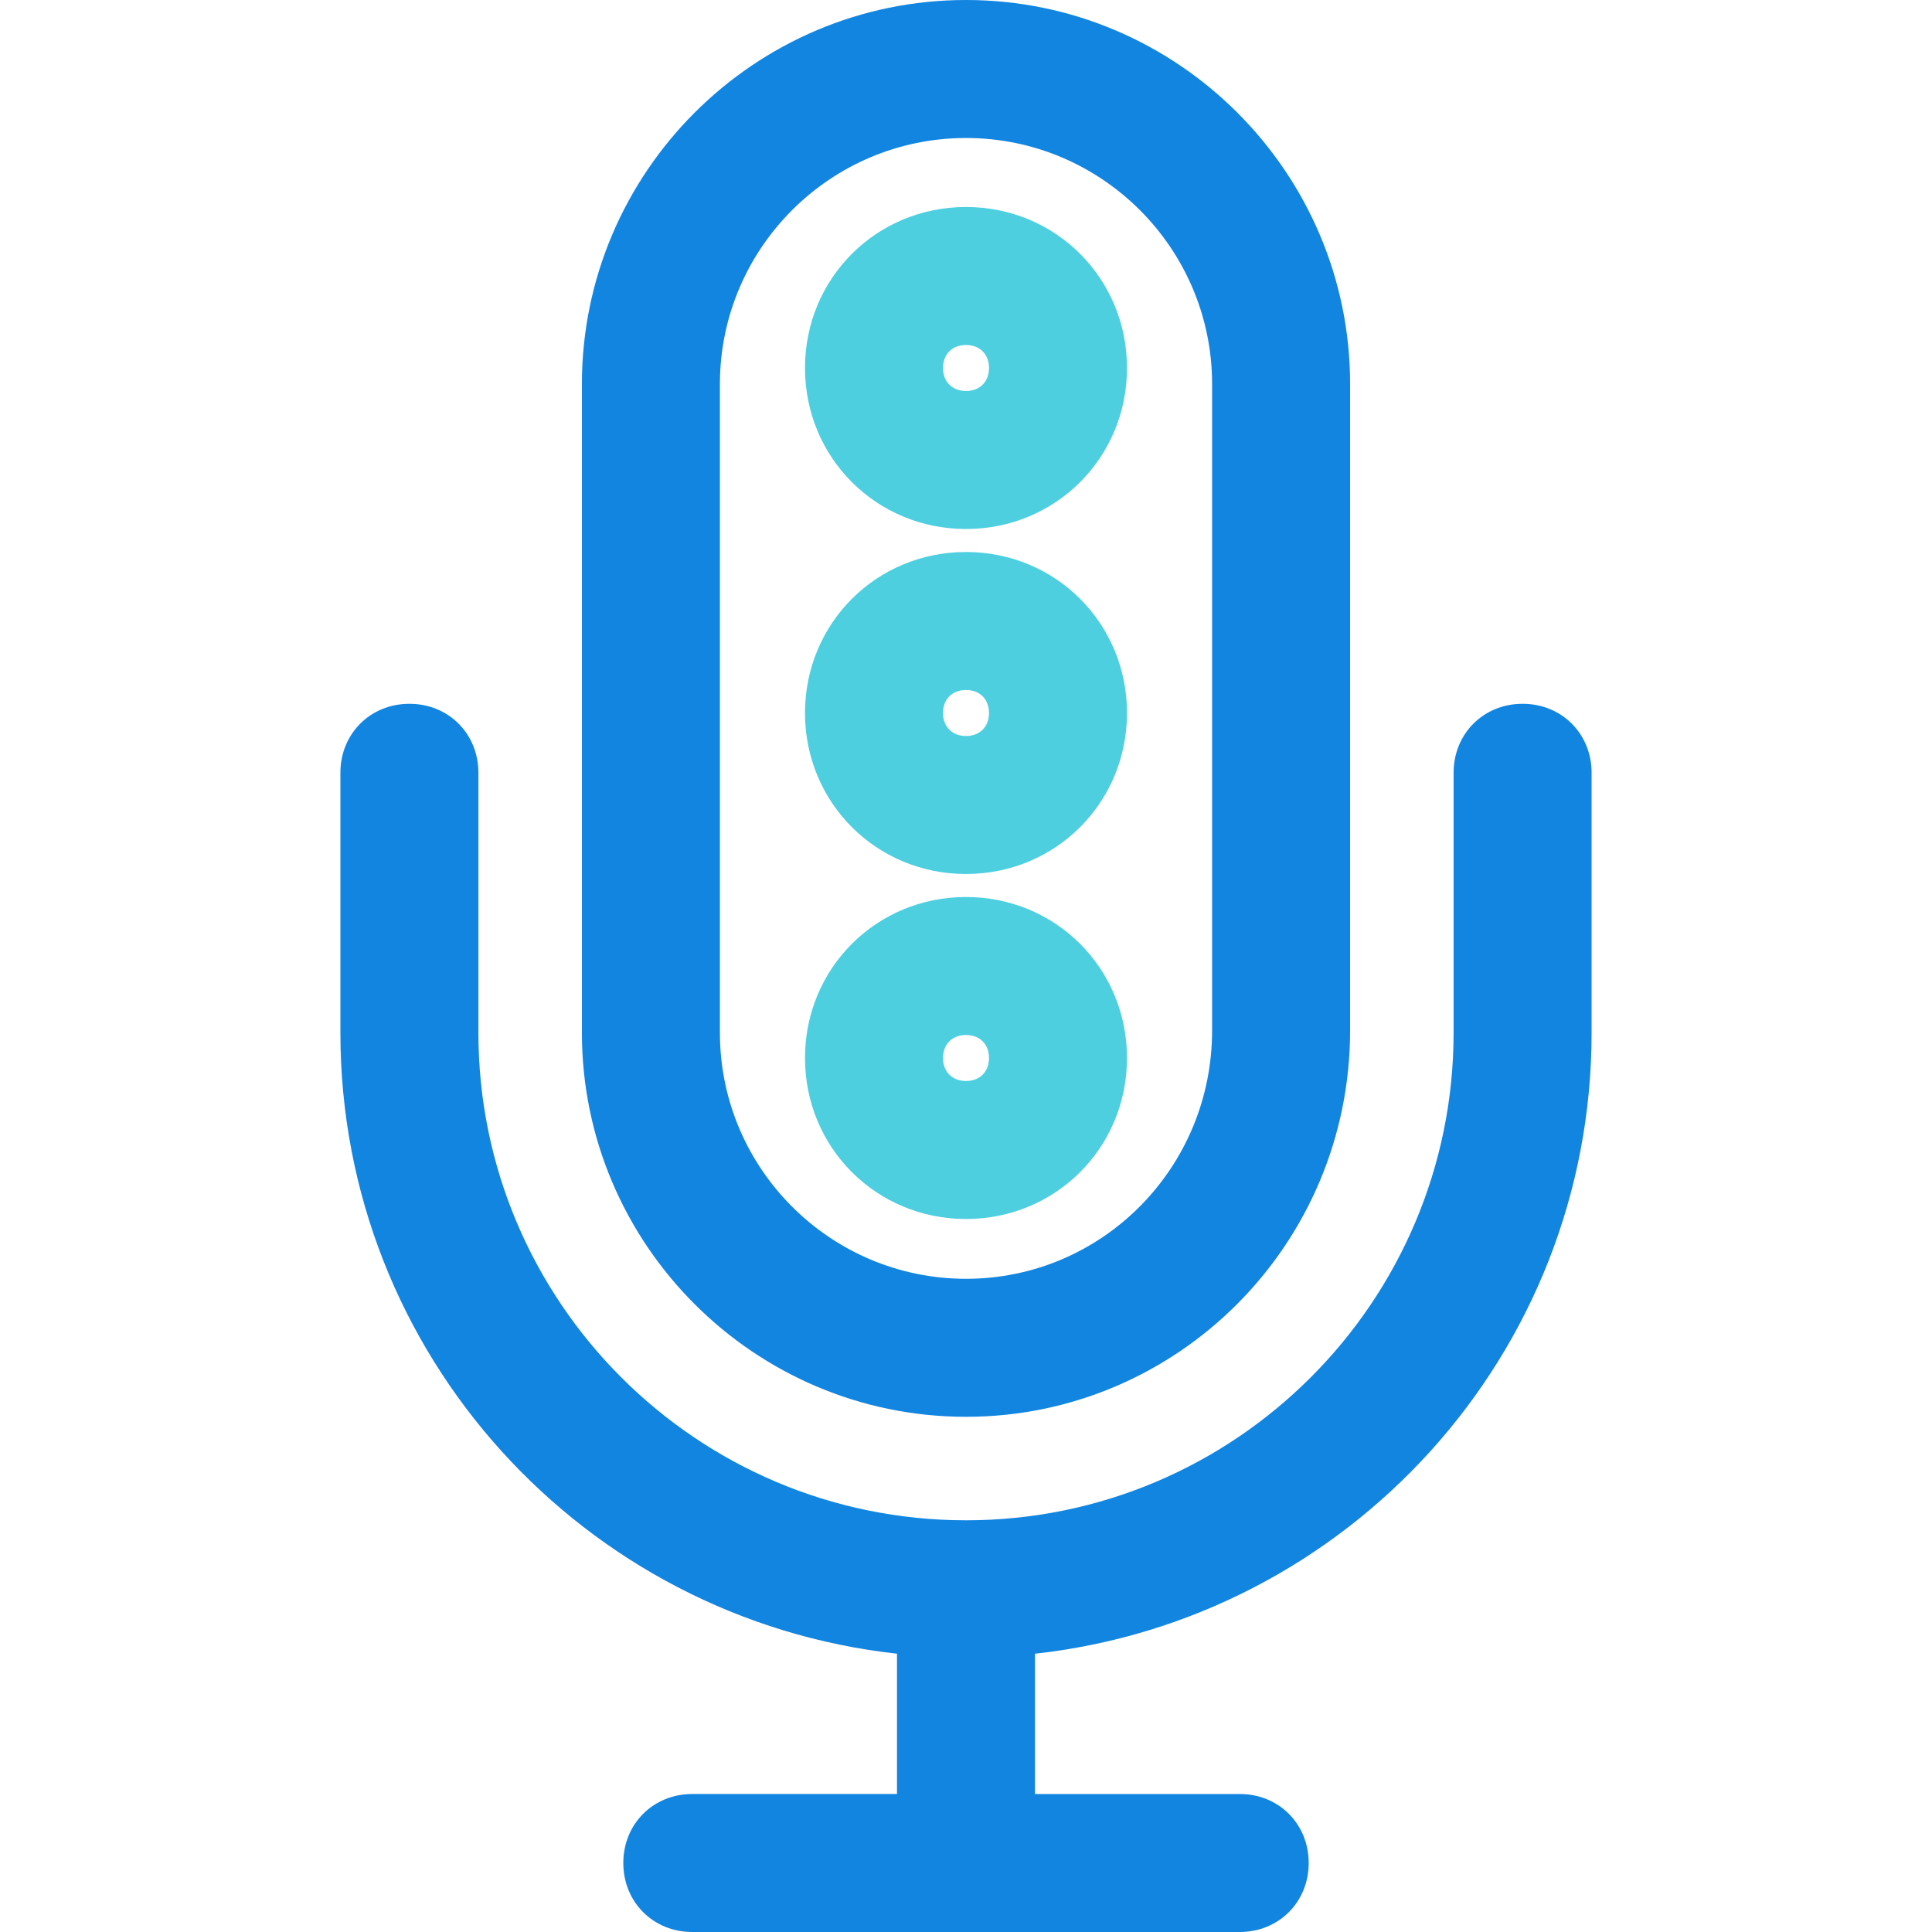 <?xml version="1.0" encoding="iso-8859-1"?>
<!-- Generator: Adobe Illustrator 19.0.0, SVG Export Plug-In . SVG Version: 6.00 Build 0)  -->
<svg version="1.1" id="Capa_1" xmlns="http://www.w3.org/2000/svg" xmlns:xlink="http://www.w3.org/1999/xlink" x="0px" y="0px"
	 viewBox="0 0 438.857 438.857" style="enable-background:new 0 0 438.857 438.857;" xml:space="preserve">
<g>
	<path style="fill:#1185E0;" d="M219.429,321.829c-48.065,0-87.249-39.184-87.249-87.249V87.249C132.18,39.184,171.363,0,219.429,0
		s87.249,39.184,87.249,87.249v146.808C306.678,282.645,267.494,321.829,219.429,321.829z M219.429,31.347
		c-30.824,0-55.902,25.078-55.902,55.902V234.58c0,30.824,25.078,55.902,55.902,55.902s55.902-25.078,55.902-56.424V87.249
		C275.331,56.424,250.253,31.347,219.429,31.347z"/>
	<path style="fill:#1185E0;" d="M345.861,159.869c-8.882,0-15.673,6.792-15.673,15.673v59.037
		c0,61.127-49.633,110.759-110.759,110.759S108.669,295.706,108.669,234.58v-59.037c0-8.882-6.792-15.673-15.673-15.673
		s-15.673,6.792-15.673,15.673v59.037c0,73.143,55.38,133.224,126.433,141.061v31.869h-46.498c-8.882,0-15.673,6.792-15.673,15.673
		c0,8.882,6.792,15.673,15.673,15.673H281.6c8.882,0,15.673-6.792,15.673-15.673c0-8.882-6.792-15.673-15.673-15.673h-46.498
		v-31.869c71.053-7.837,126.433-67.918,126.433-141.061v-59.037C361.535,166.661,354.743,159.869,345.861,159.869z"/>
</g>
<g>
	<path style="fill:#4DCFE0;" d="M219.429,120.163c-20.376,0-36.571-16.196-36.571-36.571s16.196-36.571,36.571-36.571
		S256,63.216,256,83.592S239.804,120.163,219.429,120.163z M219.429,78.367c-3.135,0-5.224,2.09-5.224,5.224s2.09,5.224,5.224,5.224
		s5.224-2.09,5.224-5.224S222.563,78.367,219.429,78.367z"/>
	<path style="fill:#4DCFE0;" d="M219.429,198.531c-20.376,0-36.571-16.196-36.571-36.571s16.196-36.571,36.571-36.571
		S256,141.584,256,161.959S239.804,198.531,219.429,198.531z M219.429,156.735c-3.135,0-5.224,2.09-5.224,5.224
		s2.09,5.224,5.224,5.224s5.224-2.09,5.224-5.224S222.563,156.735,219.429,156.735z"/>
	<path style="fill:#4DCFE0;" d="M219.429,276.898c-20.376,0-36.571-16.196-36.571-36.571s16.196-36.571,36.571-36.571
		S256,219.951,256,240.327S239.804,276.898,219.429,276.898z M219.429,235.102c-3.135,0-5.224,2.09-5.224,5.224
		s2.09,5.224,5.224,5.224s5.224-2.09,5.224-5.224S222.563,235.102,219.429,235.102z"/>
</g>
<g>
</g>
<g>
</g>
<g>
</g>
<g>
</g>
<g>
</g>
<g>
</g>
<g>
</g>
<g>
</g>
<g>
</g>
<g>
</g>
<g>
</g>
<g>
</g>
<g>
</g>
<g>
</g>
<g>
</g>
</svg>
